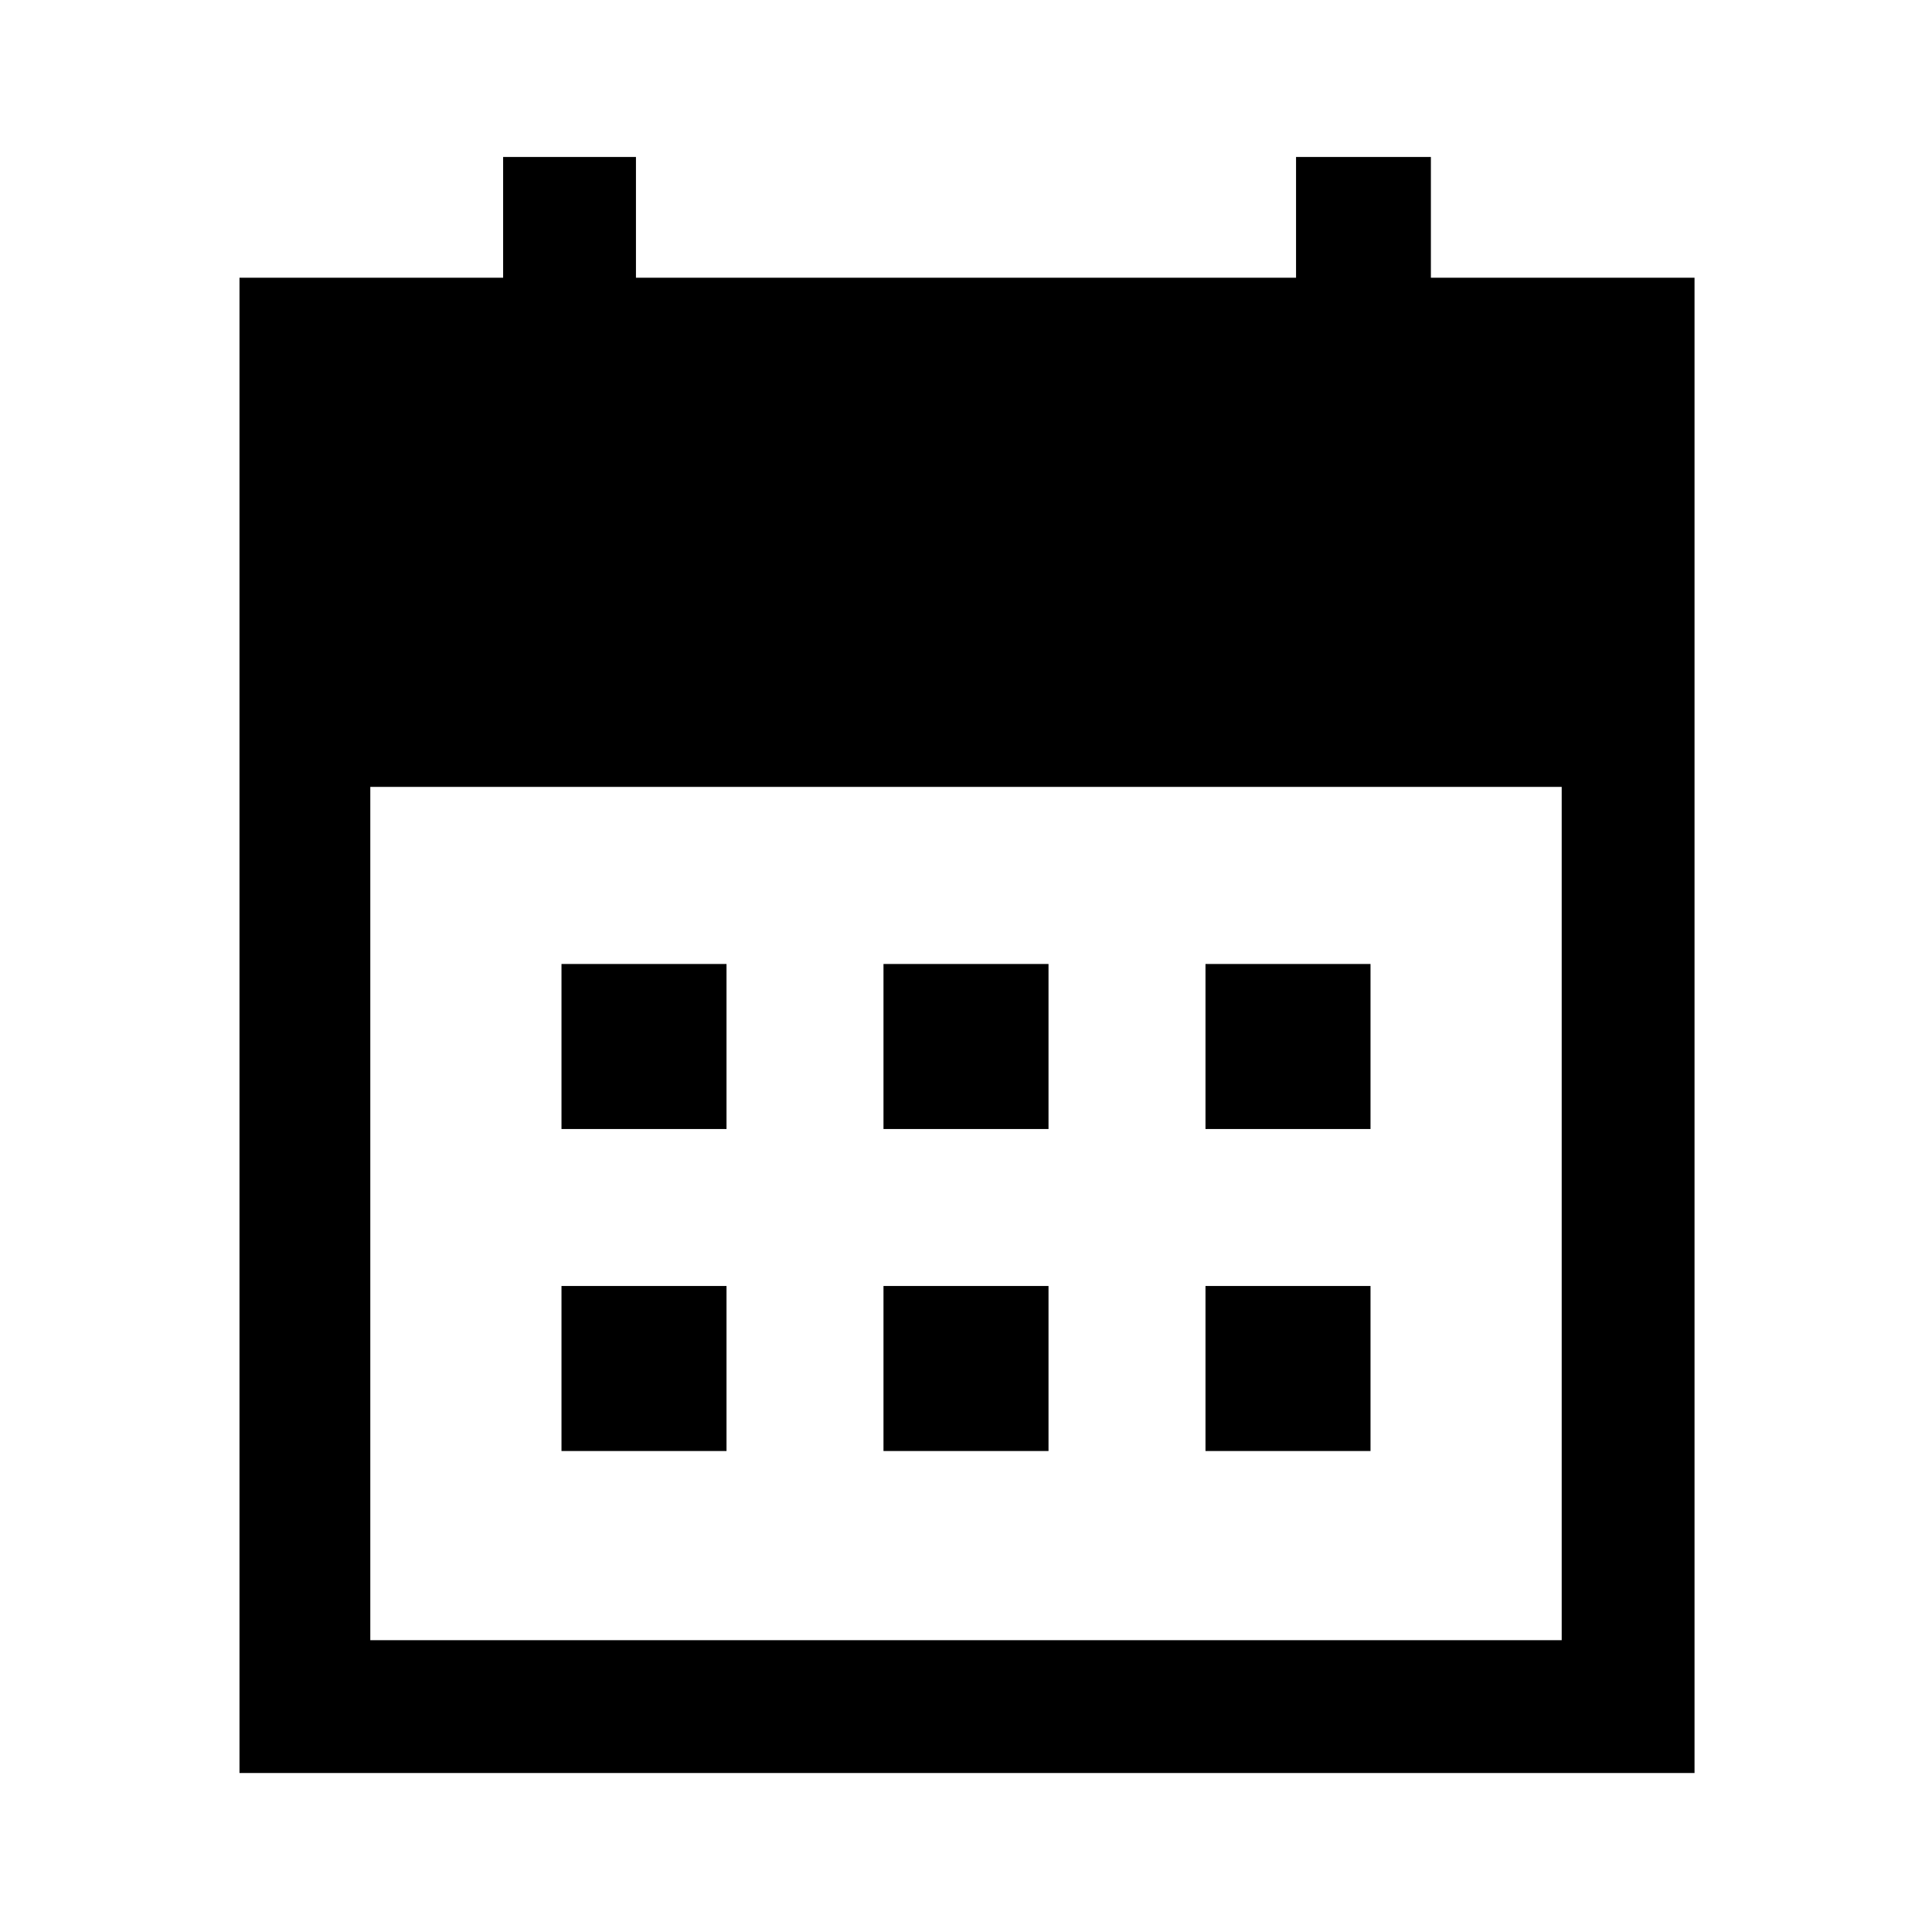 <svg xmlns="http://www.w3.org/2000/svg" height="48" width="48"><path d="M21.95 28.05V23.95H26.05V28.05ZM13.95 28.05V23.95H18.05V28.05ZM29.95 28.05V23.95H34.05V28.05ZM21.95 36.05V31.95H26.05V36.05ZM13.95 36.05V31.95H18.05V36.05ZM29.95 36.05V31.95H34.05V36.05ZM5.95 44.05V6.9H12.5V3.9H15.8V6.9H32.2V3.9H35.55V6.9H42.1V44.05ZM9.2 40.75H38.8V19.55H9.2Z"/></svg>